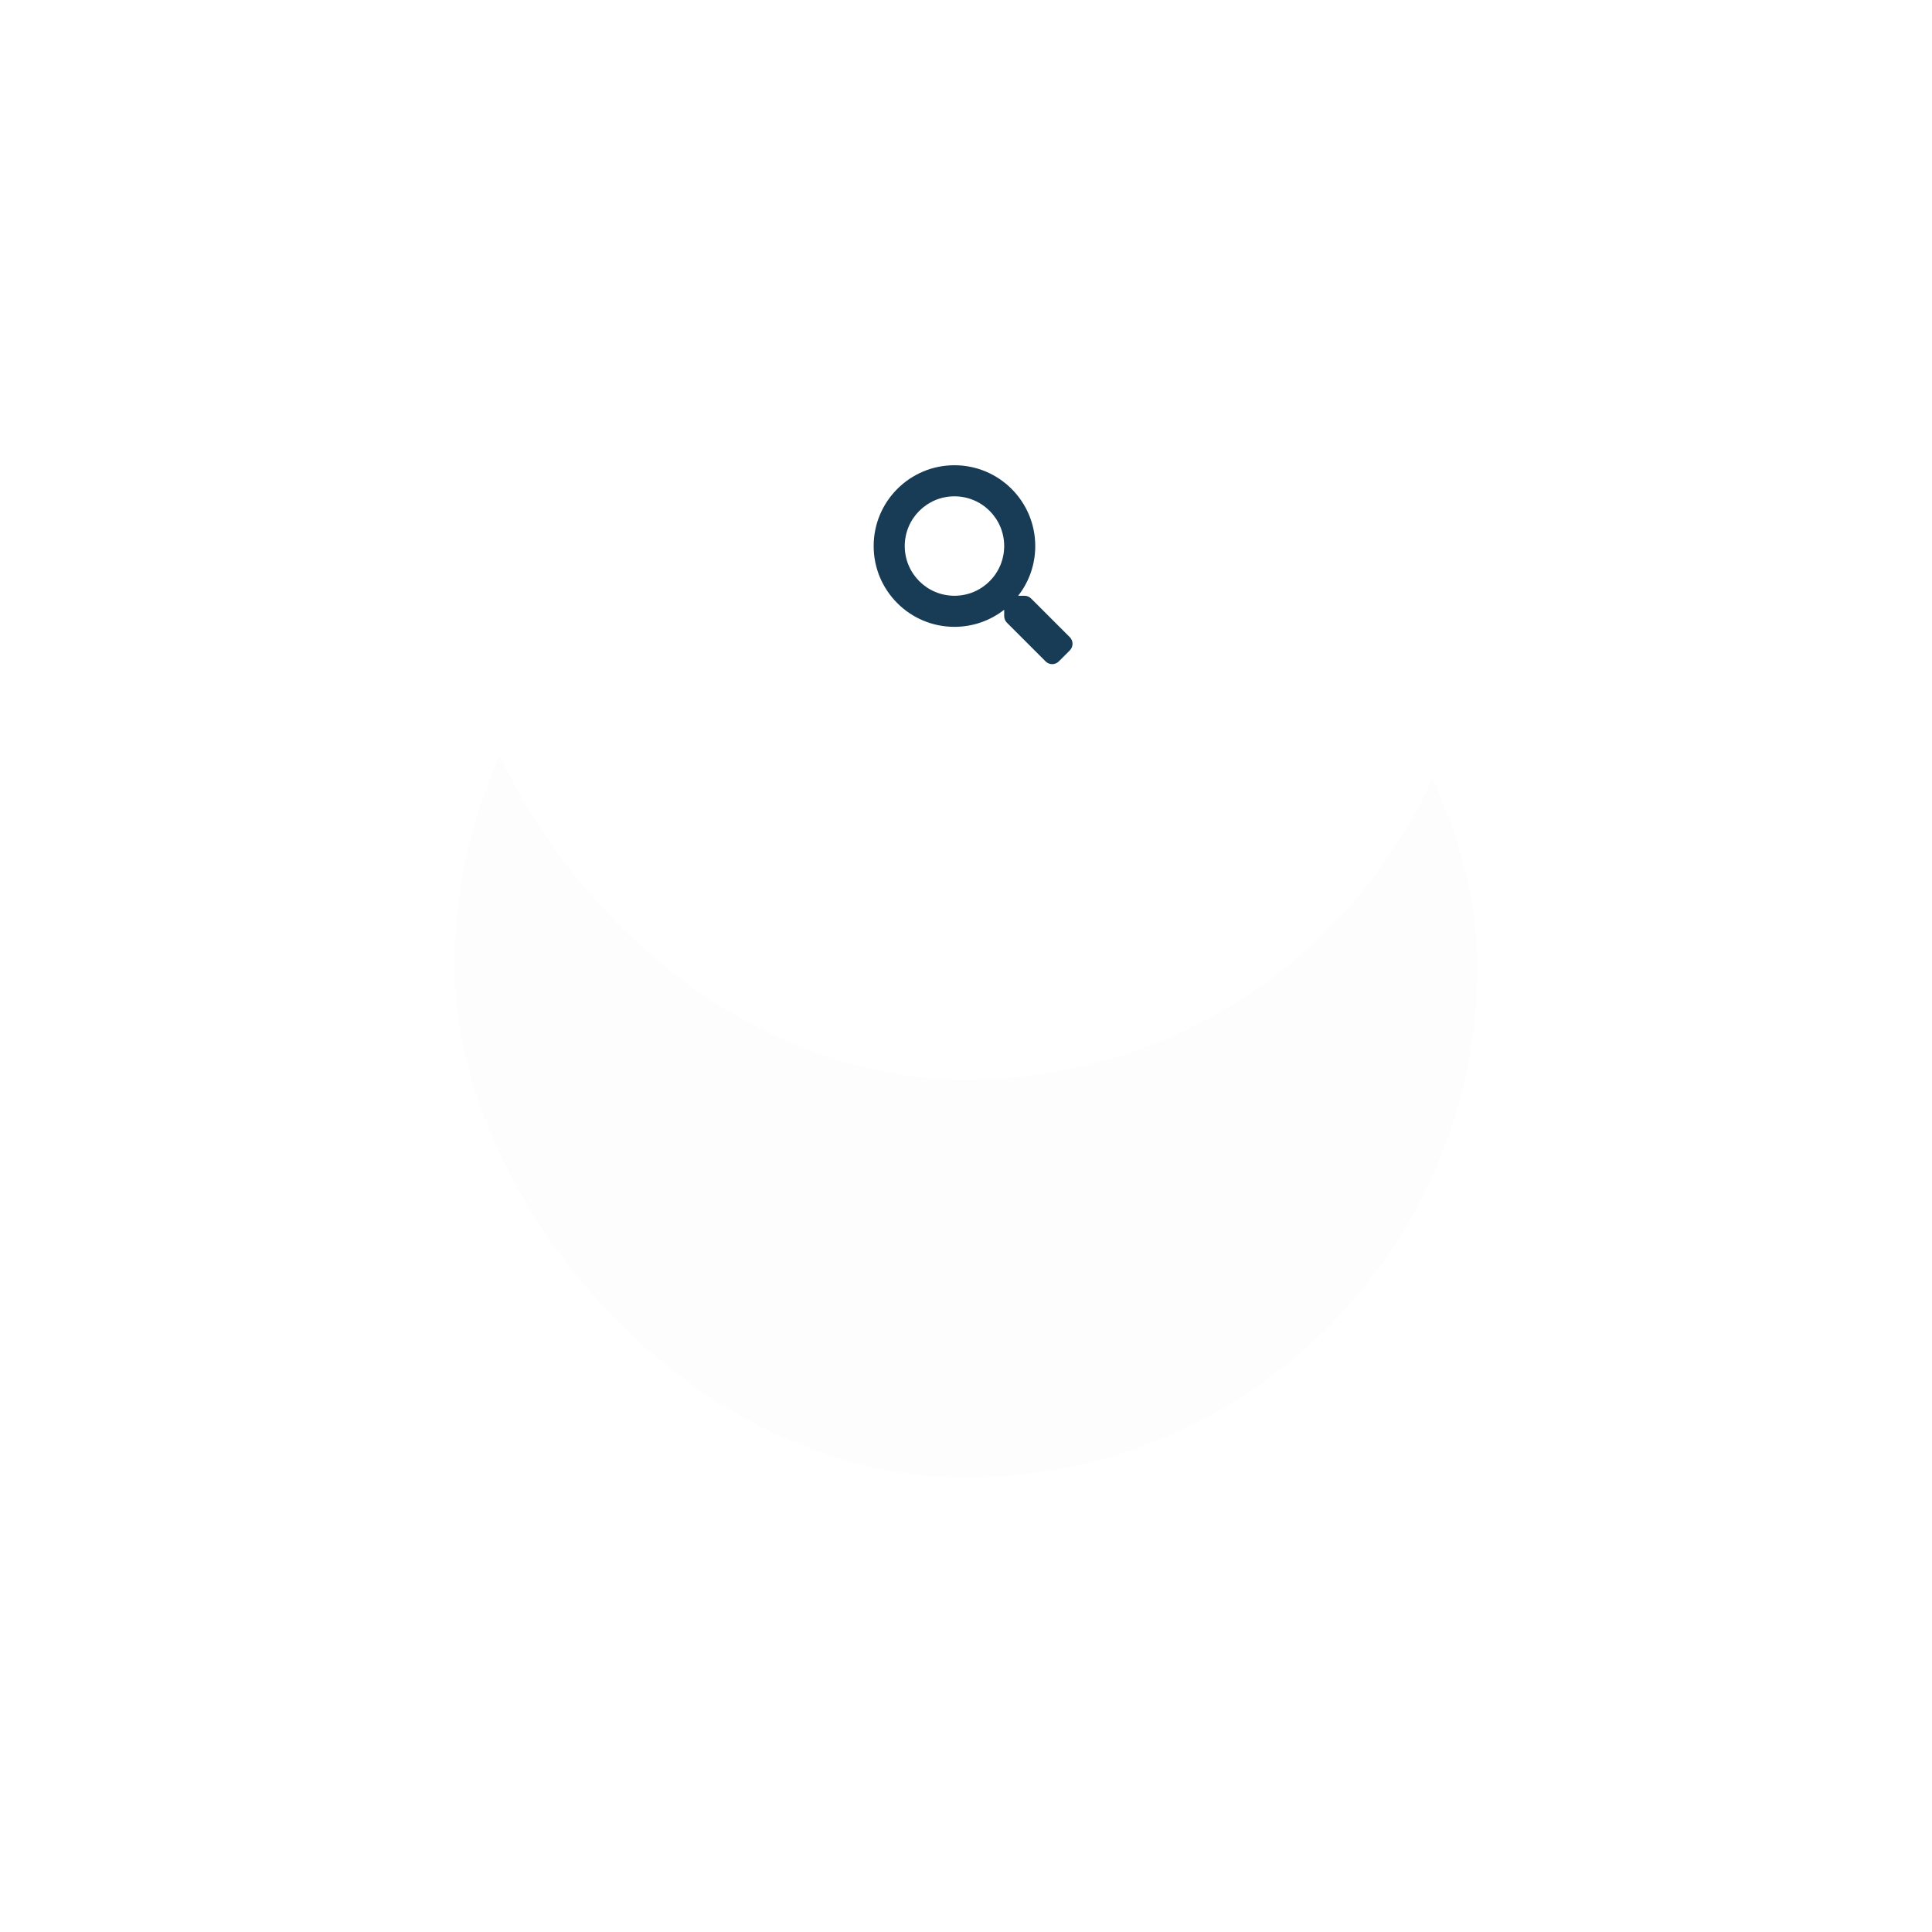 <svg width="136" height="136" viewBox="0 0 136 136" fill="none" xmlns="http://www.w3.org/2000/svg">
<g filter="url(#filter0_d_0_3574)">
<rect x="32" y="4" width="72" height="72" rx="36" fill="black" fill-opacity="0.01"/>
</g>
<rect x="32" y="4" width="72" height="72" rx="36" fill="white"/>
<path fill-rule="evenodd" clip-rule="evenodd" d="M75.306 45.785L74.532 46.559C74.278 46.816 73.862 46.816 73.605 46.559L70.879 43.832C70.756 43.709 70.688 43.543 70.688 43.367V42.922C69.722 43.676 68.508 44.125 67.188 44.125C64.046 44.125 61.5 41.579 61.5 38.438C61.5 35.296 64.046 32.75 67.188 32.75C70.329 32.75 72.875 35.296 72.875 38.438C72.875 39.758 72.427 40.972 71.672 41.938H72.118C72.293 41.938 72.459 42.006 72.582 42.129L75.309 44.855C75.563 45.112 75.563 45.528 75.306 45.785ZM63.688 38.438C63.688 40.373 65.254 41.938 67.188 41.938C69.123 41.938 70.688 40.371 70.688 38.438C70.688 36.502 69.121 34.938 67.188 34.938C65.252 34.938 63.688 36.504 63.688 38.438Z" fill="#183B56"/>
<defs>
<filter id="filter0_d_0_3574" x="0" y="0" width="136" height="136" filterUnits="userSpaceOnUse" color-interpolation-filters="sRGB">
<feFlood flood-opacity="0" result="BackgroundImageFix"/>
<feColorMatrix in="SourceAlpha" type="matrix" values="0 0 0 0 0 0 0 0 0 0 0 0 0 0 0 0 0 0 127 0" result="hardAlpha"/>
<feOffset dy="28"/>
<feGaussianBlur stdDeviation="16"/>
<feColorMatrix type="matrix" values="0 0 0 0 0 0 0 0 0 0 0 0 0 0 0 0 0 0 0.06 0"/>
<feBlend mode="normal" in2="BackgroundImageFix" result="effect1_dropShadow_0_3574"/>
<feBlend mode="normal" in="SourceGraphic" in2="effect1_dropShadow_0_3574" result="shape"/>
</filter>
</defs>
</svg>
